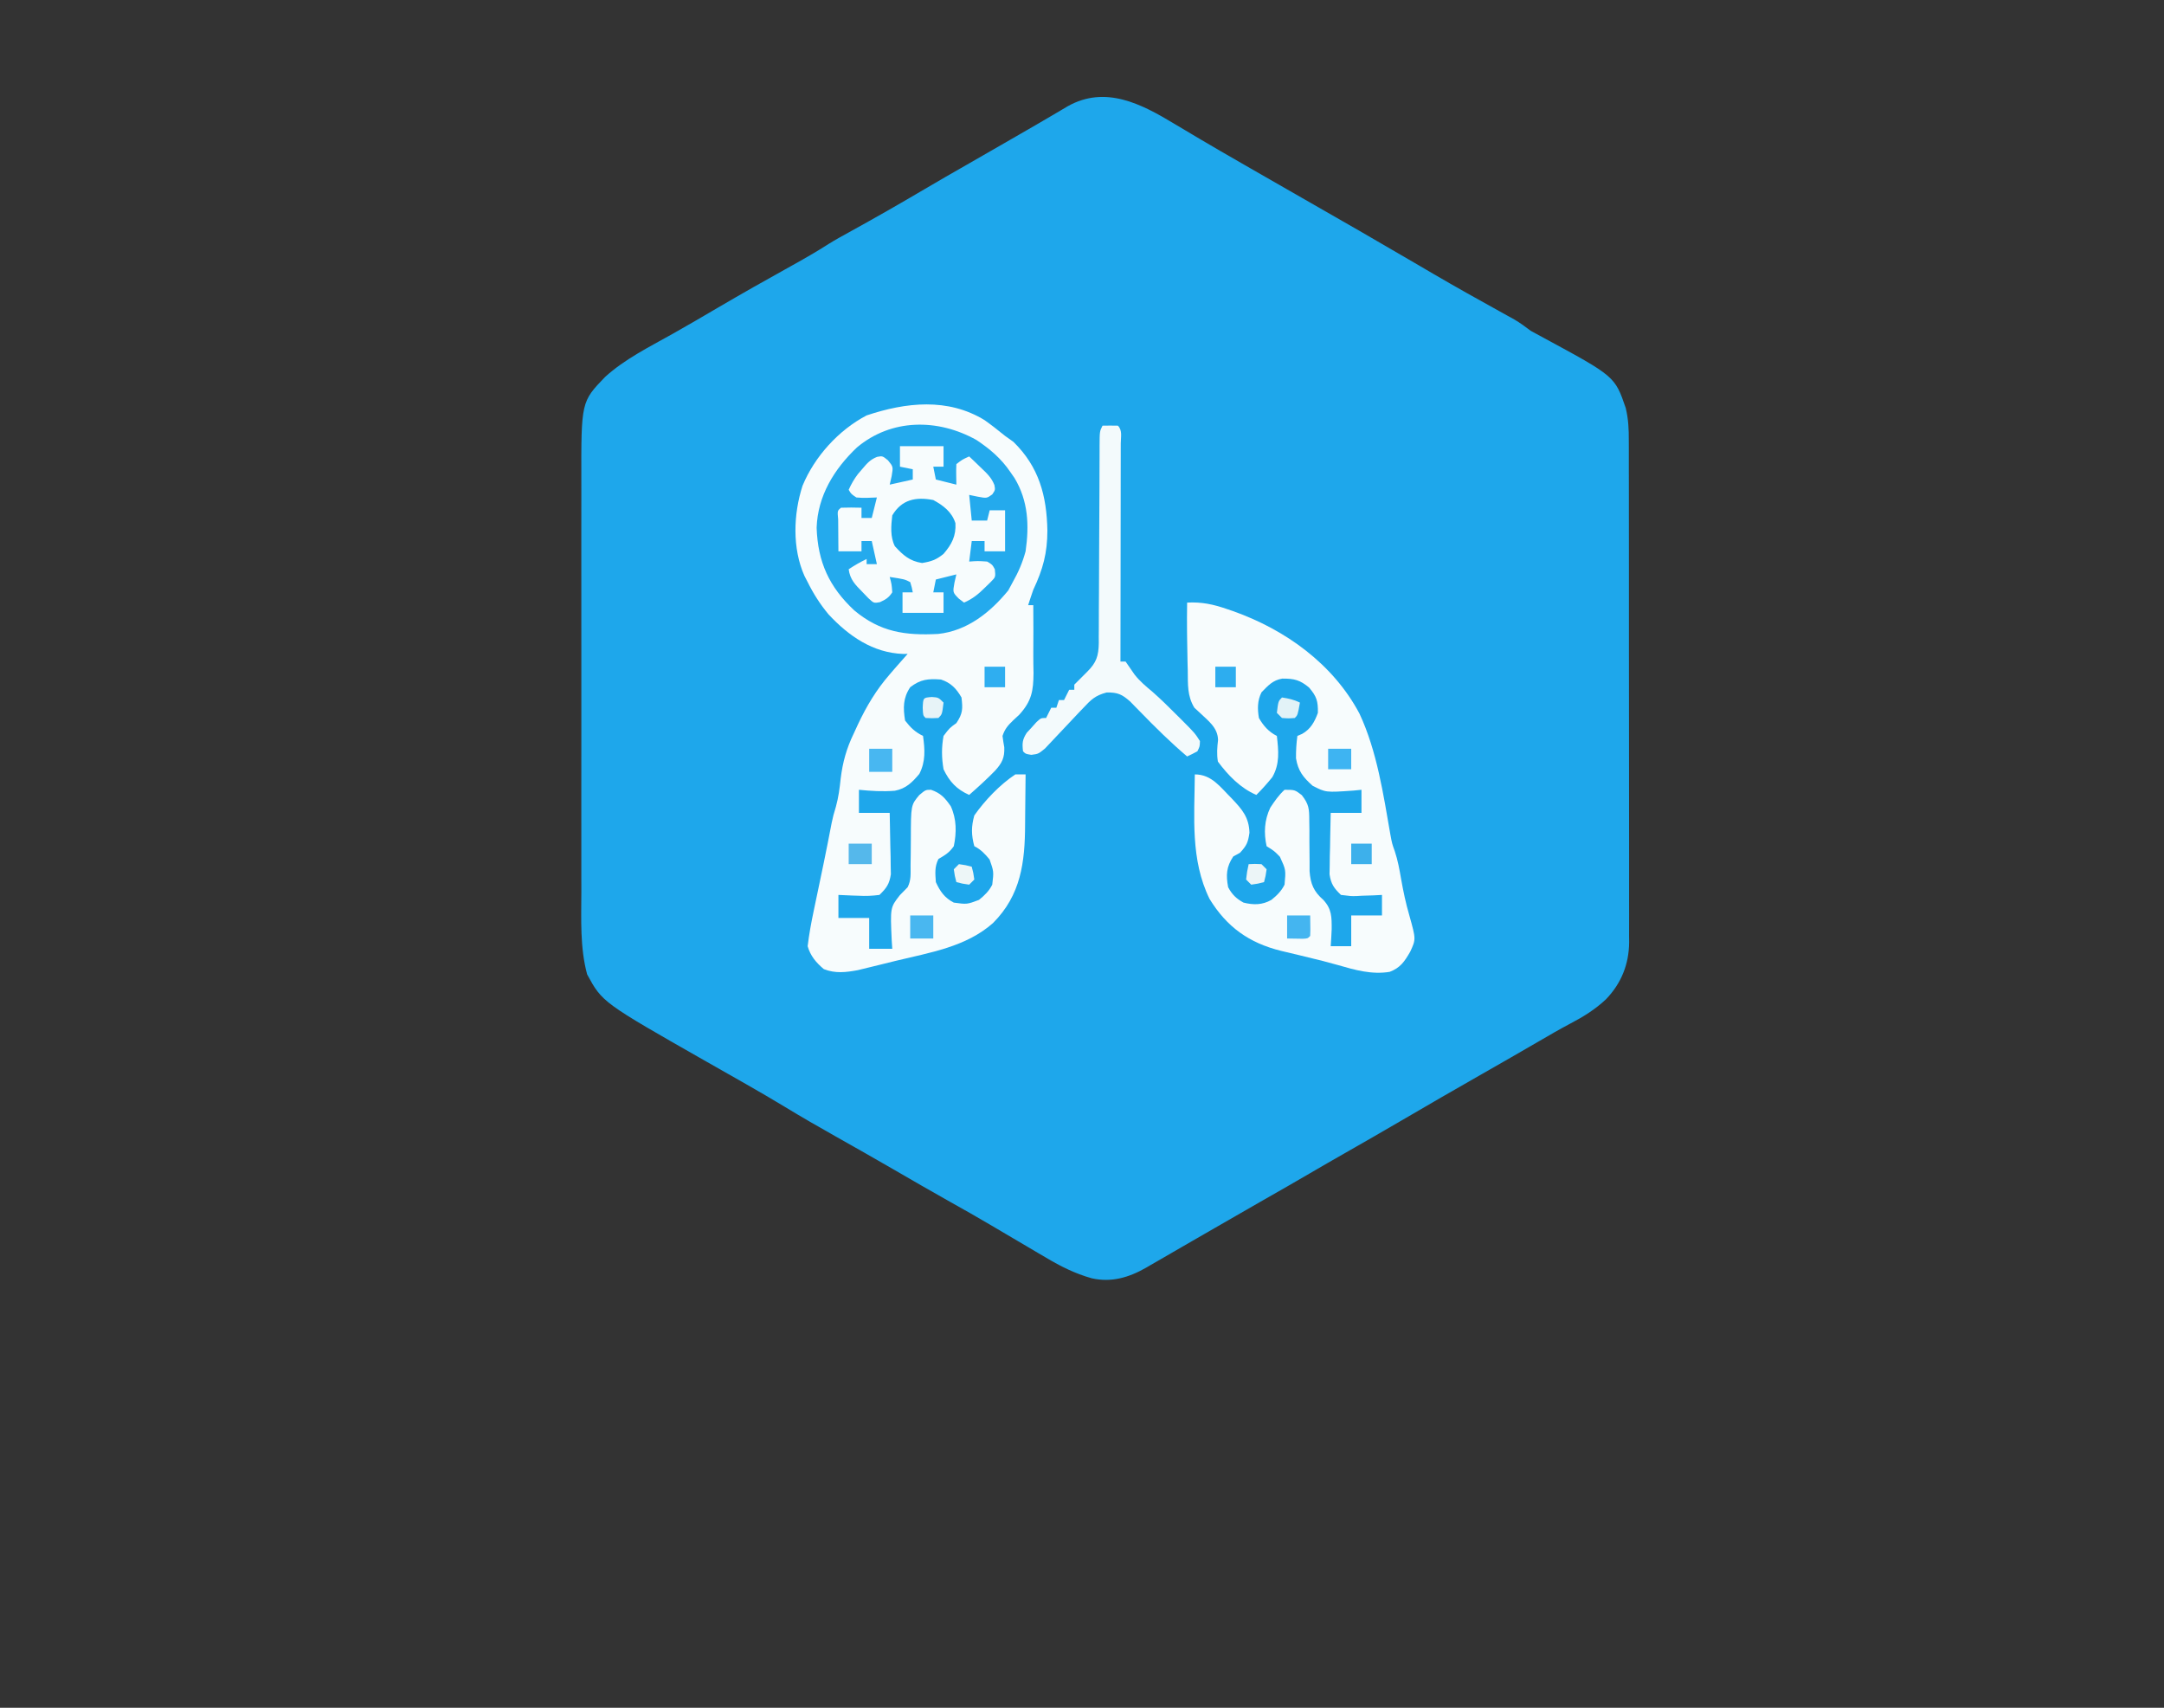 <svg version="1.1" xmlns="http://www.w3.org/2000/svg" width="844" height="666">
<rect width="100%" height="100%" fill="#333333" stroke="none"/>
<!--fondo hexagonal-->
<path d="M0 0 C2.112 1.255 4.224 2.509 6.336 3.762 C7.42 4.408 8.503 5.054 9.62 5.72 C15.094 8.966 20.609 12.139 26.125 15.312 C27.217 15.942 28.309 16.571 29.434 17.22 C36.093 21.057 42.762 24.878 49.438 28.688 C64.682 37.386 79.895 46.141 95.039 55.015 C96.016 55.587 96.993 56.16 98 56.75 C98.965 57.315 99.93 57.881 100.924 58.464 C109.522 63.483 118.203 68.347 126.918 73.158 C127.909 73.708 128.901 74.258 129.922 74.824 C130.796 75.306 131.669 75.788 132.569 76.284 C134.826 77.621 136.858 79.094 138.938 80.688 C140.568 81.61 142.216 82.504 143.875 83.375 C171.771 98.459 171.771 98.459 176.008 110.806 C177.05 115.159 177.219 119.035 177.198 123.486 C177.202 124.348 177.206 125.21 177.21 126.098 C177.22 128.973 177.216 131.849 177.212 134.724 C177.217 136.791 177.222 138.858 177.228 140.925 C177.241 146.53 177.242 152.135 177.239 157.741 C177.238 162.423 177.243 167.105 177.248 171.787 C177.259 182.833 177.259 193.879 177.253 204.925 C177.247 216.316 177.259 227.707 177.281 239.098 C177.298 248.883 177.304 258.668 177.301 268.454 C177.299 274.295 177.302 280.137 177.316 285.979 C177.328 291.473 177.326 296.966 177.313 302.46 C177.311 304.474 177.314 306.488 177.322 308.502 C177.333 311.256 177.324 314.009 177.312 316.762 C177.319 317.555 177.326 318.348 177.334 319.165 C177.251 327.727 174.296 335.154 168.289 341.402 C163.984 345.417 159.461 348.222 154.258 350.93 C150.275 353.038 146.391 355.292 142.5 357.562 C135.037 361.904 127.548 366.2 120.046 370.476 C109.513 376.48 99.015 382.539 88.551 388.664 C81.07 393.038 73.555 397.351 66.026 401.642 C61.65 404.135 57.283 406.641 52.938 409.188 C46.864 412.746 40.747 416.229 34.632 419.716 C28.409 423.268 22.199 426.841 15.996 430.427 C11.626 432.953 7.252 435.472 2.878 437.991 C0.241 439.512 -2.391 441.041 -5.023 442.57 C-6.432 443.381 -7.841 444.191 -9.25 445 C-9.854 445.355 -10.459 445.709 -11.081 446.075 C-17.785 449.897 -24.591 451.913 -32.256 450.196 C-38.801 448.346 -44.301 445.601 -50.125 442.125 C-51.034 441.594 -51.943 441.063 -52.88 440.516 C-55.613 438.917 -58.339 437.304 -61.062 435.688 C-62.588 434.788 -64.114 433.89 -65.641 432.992 C-67.754 431.749 -69.868 430.504 -71.979 429.256 C-77.089 426.24 -82.246 423.317 -87.427 420.424 C-94.991 416.189 -102.486 411.833 -109.989 407.491 C-117.384 403.218 -124.806 398.998 -132.25 394.812 C-138.872 391.086 -145.44 387.303 -151.93 383.352 C-162.015 377.252 -172.319 371.511 -182.561 365.681 C-223.15 342.575 -223.15 342.575 -229.062 331.688 C-231.892 321.272 -231.347 310.142 -231.321 299.442 C-231.324 297.531 -231.328 295.621 -231.332 293.711 C-231.341 288.558 -231.338 283.405 -231.331 278.252 C-231.326 272.838 -231.331 267.423 -231.334 262.008 C-231.338 252.917 -231.333 243.827 -231.323 234.736 C-231.312 224.255 -231.316 213.774 -231.327 203.293 C-231.336 194.264 -231.337 185.235 -231.332 176.206 C-231.329 170.827 -231.328 165.448 -231.335 160.069 C-231.341 155.008 -231.337 149.948 -231.325 144.888 C-231.323 143.041 -231.323 141.194 -231.328 139.347 C-231.395 108.379 -231.395 108.379 -222.062 98.688 C-214.392 91.722 -204.827 86.995 -195.848 81.953 C-189.96 78.645 -184.135 75.233 -178.312 71.812 C-168.757 66.211 -159.125 60.758 -149.435 55.393 C-144.474 52.638 -139.576 49.838 -134.799 46.775 C-132.185 45.138 -129.484 43.669 -126.781 42.184 C-116.852 36.719 -107.017 31.104 -97.26 25.338 C-91.954 22.205 -86.617 19.133 -81.262 16.086 C-75.475 12.787 -69.707 9.454 -63.938 6.125 C-62.853 5.5 -61.768 4.874 -60.651 4.23 C-59.588 3.616 -58.525 3.003 -57.43 2.371 C-55.856 1.463 -55.856 1.463 -54.25 0.537 C-52.067 -0.73 -49.889 -2.004 -47.714 -3.285 C-46.116 -4.227 -46.116 -4.227 -44.484 -5.188 C-43.529 -5.753 -42.573 -6.319 -41.589 -6.902 C-26.929 -15.085 -12.979 -7.856 0 0 Z " fill="#1EA7EB" transform="translate(458.062,48.312)"/>
<!--logo-->
<path d="M0 0 C2.735 1.955 5.349 4.003 7.953 6.129 C9.026 6.892 10.098 7.655 11.203 8.441 C21.195 18.206 24.196 29.473 24.453 43.004 C24.457 51.785 22.714 58.175 18.953 66.129 C18.261 68.12 17.588 70.118 16.953 72.129 C17.613 72.129 18.273 72.129 18.953 72.129 C19.01 78.521 19.01 84.911 18.961 91.303 C18.954 93.731 18.993 96.151 19.047 98.578 C18.989 105.607 18.318 109.514 13.516 114.816 C12.311 115.936 12.311 115.936 11.082 117.078 C8.999 119.085 7.866 120.402 6.953 123.129 C7.136 124.614 7.37 126.094 7.641 127.566 C7.807 131.697 6.738 133.684 4.066 136.672 C0.834 139.982 -2.569 143.081 -6.047 146.129 C-10.931 143.973 -13.755 140.948 -16.047 136.129 C-16.816 131.662 -16.861 127.591 -16.047 123.129 C-13.672 120.004 -13.672 120.004 -11.047 118.129 C-8.534 114.36 -8.517 112.597 -9.047 108.129 C-11.06 104.652 -13.162 102.424 -17.047 101.129 C-22.051 100.758 -25.03 101.03 -29.047 104.129 C-31.864 108.355 -31.846 112.165 -31.047 117.129 C-28.857 119.953 -27.217 121.544 -24.047 123.129 C-23.321 128.425 -22.991 133.077 -25.488 137.93 C-28.239 141.203 -30.702 143.69 -35.043 144.502 C-39.748 144.888 -44.358 144.595 -49.047 144.129 C-49.047 147.099 -49.047 150.069 -49.047 153.129 C-45.087 153.129 -41.127 153.129 -37.047 153.129 C-36.939 157.525 -36.86 161.919 -36.797 166.316 C-36.747 168.185 -36.747 168.185 -36.695 170.092 C-36.682 171.294 -36.67 172.496 -36.656 173.734 C-36.635 174.839 -36.614 175.944 -36.593 177.083 C-37.156 180.862 -38.309 182.5 -41.047 185.129 C-44.014 185.501 -46.365 185.61 -49.297 185.441 C-50.414 185.408 -50.414 185.408 -51.555 185.373 C-53.386 185.314 -55.217 185.225 -57.047 185.129 C-57.047 188.099 -57.047 191.069 -57.047 194.129 C-53.087 194.129 -49.127 194.129 -45.047 194.129 C-45.047 198.089 -45.047 202.049 -45.047 206.129 C-42.077 206.129 -39.107 206.129 -36.047 206.129 C-36.116 205.067 -36.186 204.005 -36.258 202.91 C-36.843 190.048 -36.843 190.048 -33.109 185.254 C-32.106 184.196 -31.088 183.15 -30.047 182.129 C-28.614 179.264 -28.919 176.781 -28.906 173.582 C-28.888 172.249 -28.868 170.915 -28.848 169.582 C-28.819 167.484 -28.797 165.387 -28.796 163.289 C-28.775 150.106 -28.775 150.106 -25.5 146.176 C-23.047 144.129 -23.047 144.129 -20.922 144.129 C-17.115 145.453 -15.51 147.265 -13.23 150.539 C-10.927 155.58 -10.94 160.758 -12.047 166.129 C-13.835 168.661 -15.314 169.511 -18.047 171.129 C-19.579 174.193 -19.276 176.745 -19.047 180.129 C-17.4 183.752 -15.614 186.297 -12.047 188.129 C-6.911 188.83 -6.911 188.83 -2.23 187.074 C-0.055 185.302 1.69 183.655 2.953 181.129 C3.56 176.005 3.56 176.005 1.906 171.305 C0.125 169.141 -1.523 167.391 -4.047 166.129 C-5.234 161.778 -5.269 158.487 -4.047 154.129 C0.118 148.214 5.913 142.144 11.953 138.129 C13.273 138.129 14.593 138.129 15.953 138.129 C15.933 143 15.881 147.87 15.801 152.741 C15.778 154.391 15.763 156.041 15.758 157.692 C15.7 172.365 14.162 185.142 3.262 196.078 C-7.236 205.404 -21.422 207.621 -34.742 210.849 C-36.942 211.384 -39.139 211.932 -41.336 212.48 C-42.758 212.828 -44.179 213.174 -45.602 213.52 C-47.496 213.984 -47.496 213.984 -49.429 214.458 C-54.099 215.324 -58.261 215.835 -62.734 214.066 C-65.725 211.56 -67.964 208.924 -69.047 205.129 C-68.509 200.576 -67.683 196.114 -66.742 191.629 C-66.49 190.419 -66.238 189.208 -65.978 187.961 C-65.712 186.697 -65.446 185.432 -65.172 184.129 C-64.627 181.522 -64.083 178.915 -63.539 176.309 C-63.28 175.066 -63.02 173.823 -62.753 172.542 C-61.688 167.394 -60.677 162.237 -59.688 157.074 C-59.047 154.129 -59.047 154.129 -58.023 150.703 C-57.024 147.045 -56.562 143.584 -56.172 139.816 C-55.39 133.367 -53.879 127.968 -51.047 122.129 C-50.529 121.005 -50.01 119.881 -49.477 118.723 C-46.091 111.531 -42.284 105.148 -37.047 99.129 C-36.388 98.362 -35.729 97.595 -35.051 96.805 C-33.398 94.899 -31.731 93.007 -30.047 91.129 C-30.618 91.138 -31.189 91.147 -31.777 91.156 C-43.615 90.723 -53.014 84.185 -60.895 75.73 C-64.176 71.764 -66.769 67.741 -69.047 63.129 C-69.459 62.335 -69.872 61.541 -70.297 60.723 C-75.091 49.936 -74.619 36.659 -71.047 25.566 C-66.328 14.179 -57.022 3.887 -46.047 -1.871 C-30.755 -6.98 -14.365 -8.822 0 0 Z " fill="#F7FCFD" transform="translate(384.047,163.871)"/>
<path d="M0 0 C5.683 -0.299 10.14 0.654 15.5 2.5 C16.282 2.766 17.063 3.033 17.869 3.307 C38.272 10.535 56.877 23.842 67.211 43.277 C74.06 57.928 76.522 74.728 79.289 90.547 C79.919 93.955 79.919 93.955 80.996 96.973 C82.165 100.497 82.814 104.038 83.438 107.688 C84.301 112.565 85.29 117.303 86.688 122.062 C89.258 131.274 89.258 131.274 87.016 136.133 C84.817 139.92 83.207 142.41 79 144 C71.986 145.149 65.444 143.272 58.746 141.332 C54.97 140.241 51.17 139.302 47.348 138.387 C46.16 138.097 44.973 137.807 43.75 137.508 C41.38 136.931 39.007 136.366 36.631 135.814 C24.169 132.72 15.491 126.551 8.75 115.562 C1.242 100.277 2.869 83.621 3 67 C9.618 67 12.954 71.974 17.462 76.442 C21.437 80.64 24.141 83.717 24.312 89.75 C23.756 93.521 23.26 94.72 20.625 97.562 C19.759 98.037 18.892 98.511 18 99 C15.306 103.041 15.104 106.256 16 111 C17.508 113.82 19.193 115.473 22 117 C25.914 117.963 29.321 117.955 32.875 115.934 C35.05 114.182 36.744 112.511 38 110 C38.531 104.228 38.531 104.228 36.188 99.125 C33.992 96.863 33.992 96.863 31 95 C29.858 89.769 30.132 84.831 32.43 79.984 C34.157 77.39 35.703 75.11 38 73 C42 73 42 73 44.71 75.07 C47.495 78.633 47.626 80.399 47.637 84.875 C47.667 86.847 47.667 86.847 47.697 88.859 C47.695 90.24 47.692 91.62 47.688 93 C47.699 95.709 47.729 98.416 47.762 101.125 C47.761 102.324 47.761 103.523 47.76 104.758 C48.13 109.756 49.393 112.683 53.125 115.938 C56.45 119.553 56.394 122.624 56.375 127.438 C56.279 129.626 56.164 131.815 56 134 C58.64 134 61.28 134 64 134 C64 130.04 64 126.08 64 122 C67.96 122 71.92 122 76 122 C76 119.36 76 116.72 76 114 C74.891 114.058 73.783 114.116 72.641 114.176 C71.177 114.223 69.714 114.268 68.25 114.312 C67.52 114.354 66.791 114.396 66.039 114.439 C63.891 114.488 63.891 114.488 60 114 C57.262 111.371 56.109 109.733 55.546 105.954 C55.567 104.849 55.588 103.744 55.609 102.605 C55.622 101.403 55.635 100.201 55.648 98.963 C55.682 97.717 55.715 96.471 55.75 95.188 C55.768 93.922 55.786 92.657 55.805 91.354 C55.852 88.235 55.923 85.118 56 82 C59.96 82 63.92 82 68 82 C68 79.03 68 76.06 68 73 C66.424 73.157 66.424 73.157 64.816 73.316 C54.071 74.069 54.071 74.069 48.934 71.418 C45.265 68.15 43.269 65.642 42.465 60.73 C42.44 57.759 42.597 54.942 43 52 C43.918 51.604 43.918 51.604 44.855 51.199 C48.183 49.338 49.733 46.484 51 43 C51.079 38.414 50.539 36.636 47.562 33.125 C44.002 30.173 41.782 29.607 37.105 29.641 C33.384 30.276 31.597 32.34 29 35 C27.386 38.229 27.404 41.51 28 45 C29.736 48.025 31.836 50.418 35 52 C35.655 57.8 36.21 62.901 33.219 68.09 C31.241 70.516 29.225 72.8 27 75 C20.838 72.403 15.923 67.294 12 62 C11.513 58.995 11.719 56.586 12.062 53.574 C11.945 48.726 8.296 46.175 5 43 C4.278 42.336 3.556 41.672 2.812 40.988 C0.019 36.382 0.321 31.855 0.25 26.562 C0.221 25.494 0.192 24.425 0.162 23.324 C0.085 20.216 0.036 17.109 0 14 C-0.01 13.179 -0.02 12.357 -0.03 11.511 C-0.066 7.673 -0.061 3.838 0 0 Z " fill="#F7FCFD" transform="translate(463,235)"/>
<path d="M0 0 C5.218 3.463 9.649 7.232 13.176 12.422 C13.735 13.228 14.295 14.033 14.871 14.863 C20.226 23.818 20.624 33.277 19.176 43.422 C17.998 47.769 16.392 51.511 14.176 55.422 C13.598 56.494 13.021 57.567 12.426 58.672 C5.409 67.248 -3.569 74.434 -14.915 75.645 C-27.785 76.311 -37.49 74.946 -47.656 66.453 C-57.421 57.304 -61.857 47.675 -62.324 34.234 C-61.911 21.796 -55.502 11.366 -46.605 2.918 C-33.143 -8.389 -15.026 -8.396 0 0 Z M-29.824 2.422 C-29.824 5.062 -29.824 7.702 -29.824 10.422 C-27.349 10.917 -27.349 10.917 -24.824 11.422 C-24.824 12.742 -24.824 14.062 -24.824 15.422 C-27.794 16.082 -30.764 16.742 -33.824 17.422 C-33.577 16.349 -33.329 15.277 -33.074 14.172 C-32.44 10.439 -32.44 10.439 -34.512 7.922 C-36.636 6.207 -36.636 6.207 -38.742 6.59 C-41.405 7.654 -42.608 9.048 -44.449 11.234 C-45.04 11.921 -45.63 12.609 -46.238 13.316 C-47.723 15.288 -48.807 17.18 -49.824 19.422 C-48.833 21.088 -48.833 21.088 -46.824 22.422 C-44.106 22.695 -41.567 22.557 -38.824 22.422 C-39.484 25.062 -40.144 27.702 -40.824 30.422 C-42.144 30.422 -43.464 30.422 -44.824 30.422 C-44.824 29.102 -44.824 27.782 -44.824 26.422 C-48.827 26.33 -48.827 26.33 -52.824 26.422 C-54.242 27.61 -54.242 27.61 -53.922 31.02 C-53.915 32.508 -53.903 33.996 -53.887 35.484 C-53.882 36.243 -53.878 37.002 -53.873 37.783 C-53.861 39.663 -53.843 41.542 -53.824 43.422 C-50.854 43.422 -47.884 43.422 -44.824 43.422 C-44.824 42.102 -44.824 40.782 -44.824 39.422 C-43.504 39.422 -42.184 39.422 -40.824 39.422 C-40.164 42.392 -39.504 45.362 -38.824 48.422 C-40.144 48.422 -41.464 48.422 -42.824 48.422 C-42.824 47.762 -42.824 47.102 -42.824 46.422 C-45.318 47.626 -47.506 48.876 -49.824 50.422 C-49.28 54.435 -47.303 56.406 -44.512 59.234 C-43.732 60.045 -42.952 60.856 -42.148 61.691 C-40.014 63.676 -40.014 63.676 -37.645 63.258 C-35.374 62.215 -34.207 61.533 -32.824 59.422 C-33.057 56.273 -33.057 56.273 -33.824 53.422 C-28.074 54.297 -28.074 54.297 -25.824 55.422 C-25.199 57.484 -25.199 57.484 -24.824 59.422 C-26.144 59.422 -27.464 59.422 -28.824 59.422 C-28.824 62.062 -28.824 64.702 -28.824 67.422 C-23.544 67.422 -18.264 67.422 -12.824 67.422 C-12.824 64.782 -12.824 62.142 -12.824 59.422 C-14.144 59.422 -15.464 59.422 -16.824 59.422 C-16.494 57.772 -16.164 56.122 -15.824 54.422 C-13.184 53.762 -10.544 53.102 -7.824 52.422 C-8.072 53.494 -8.319 54.567 -8.574 55.672 C-9.249 59.449 -9.249 59.449 -6.887 61.859 C-5.866 62.633 -5.866 62.633 -4.824 63.422 C-1.452 61.956 0.826 60.07 3.426 57.484 C4.132 56.795 4.839 56.105 5.566 55.395 C7.492 53.459 7.492 53.459 7.176 50.422 C6.181 48.591 6.181 48.591 4.176 47.422 C0.55 47.172 0.55 47.172 -2.824 47.422 C-2.494 44.782 -2.164 42.142 -1.824 39.422 C-0.174 39.422 1.476 39.422 3.176 39.422 C3.176 40.742 3.176 42.062 3.176 43.422 C5.816 43.422 8.456 43.422 11.176 43.422 C11.176 38.142 11.176 32.862 11.176 27.422 C9.196 27.422 7.216 27.422 5.176 27.422 C4.846 28.742 4.516 30.062 4.176 31.422 C2.196 31.422 0.216 31.422 -1.824 31.422 C-2.154 28.122 -2.484 24.822 -2.824 21.422 C-1.731 21.649 -0.638 21.876 0.488 22.109 C4.032 22.77 4.032 22.77 6.176 21.234 C7.351 19.5 7.351 19.5 7.023 17.605 C5.845 14.571 3.953 12.913 1.613 10.672 C0.787 9.873 -0.039 9.073 -0.891 8.25 C-1.529 7.647 -2.167 7.043 -2.824 6.422 C-5.515 7.642 -5.515 7.642 -7.824 9.422 C-7.896 10.774 -7.908 12.13 -7.887 13.484 C-7.866 14.784 -7.845 16.083 -7.824 17.422 C-10.464 16.762 -13.104 16.102 -15.824 15.422 C-16.319 12.947 -16.319 12.947 -16.824 10.422 C-15.504 10.422 -14.184 10.422 -12.824 10.422 C-12.824 7.782 -12.824 5.142 -12.824 2.422 C-18.434 2.422 -24.044 2.422 -29.824 2.422 Z " fill="#24AAED" transform="translate(380.824,171.578)"/>
<path d="M0 0 C2 -0.043 4 -0.041 6 0 C7.845 1.845 7.12 4.445 7.124 6.899 C7.119 8.17 7.119 8.17 7.114 9.467 C7.114 10.355 7.114 11.242 7.114 12.157 C7.113 15.106 7.105 18.055 7.098 21.004 C7.096 23.043 7.094 25.082 7.093 27.12 C7.09 32.498 7.08 37.875 7.069 43.253 C7.058 48.736 7.054 54.218 7.049 59.701 C7.038 70.467 7.021 81.234 7 92 C7.66 92 8.32 92 9 92 C10.162 93.674 11.322 95.349 12.477 97.027 C14.538 99.697 16.968 101.678 19.543 103.84 C22.759 106.667 25.784 109.662 28.812 112.688 C29.376 113.246 29.939 113.805 30.52 114.381 C36.024 119.904 36.024 119.904 38 123 C37.938 125.125 37.938 125.125 37 127 C35.69 127.711 34.357 128.383 33 129 C26.522 123.503 20.561 117.615 14.648 111.521 C13.976 110.838 13.303 110.154 12.609 109.449 C12.011 108.834 11.412 108.219 10.796 107.585 C7.607 104.771 5.944 103.985 1.596 104.054 C-2.803 105.211 -4.451 106.823 -7.539 110.129 C-8.028 110.638 -8.517 111.147 -9.02 111.672 C-10.57 113.288 -12.099 114.923 -13.625 116.562 C-15.159 118.205 -16.697 119.842 -18.251 121.464 C-19.658 122.932 -21.045 124.418 -22.432 125.905 C-25 128 -25 128 -27.767 128.375 C-30 128 -30 128 -31 127 C-31.371 123.887 -31.272 122.417 -29.539 119.762 C-28.592 118.735 -28.592 118.735 -27.625 117.688 C-26.999 116.99 -26.372 116.293 -25.727 115.574 C-24 114 -24 114 -22 114 C-21.34 112.68 -20.68 111.36 -20 110 C-19.34 110 -18.68 110 -18 110 C-17.67 109.01 -17.34 108.02 -17 107 C-16.34 107 -15.68 107 -15 107 C-14.34 105.68 -13.68 104.36 -13 103 C-12.34 103 -11.68 103 -11 103 C-11 102.34 -11 101.68 -11 101 C-9.356 99.311 -7.686 97.647 -6 96 C-2.392 92.418 -1.534 89.833 -1.45 84.752 C-1.457 83.941 -1.463 83.13 -1.47 82.294 C-1.461 81.429 -1.453 80.563 -1.444 79.671 C-1.419 76.818 -1.423 73.966 -1.426 71.113 C-1.413 69.13 -1.399 67.146 -1.383 65.163 C-1.345 59.947 -1.33 54.732 -1.32 49.516 C-1.3 41.157 -1.244 32.798 -1.191 24.439 C-1.176 21.515 -1.169 18.592 -1.163 15.668 C-1.156 13.884 -1.149 12.101 -1.142 10.318 C-1.142 9.5 -1.143 8.683 -1.143 7.841 C-1.113 2.226 -1.113 2.226 0 0 Z " fill="#F3FAFC" transform="translate(430,166)"/>
<path d="M0 0 C3.903 2.113 7.273 4.677 8.637 9.035 C8.913 13.984 7.235 17.24 4 21 C1.134 23.324 -0.726 23.954 -4.375 24.562 C-9.214 23.812 -11.744 21.551 -15 18 C-16.85 14.3 -16.47 10.038 -16 6 C-12.327 -0.207 -6.814 -1.315 0 0 Z " fill="#18A7EB" transform="translate(364,195)"/>
<path d="M0 0 C2.97 0 5.94 0 9 0 C9 2.97 9 5.94 9 9 C6.03 9 3.06 9 0 9 C0 6.03 0 3.06 0 0 Z " fill="#49B7F0" transform="translate(355,357)"/>
<path d="M0 0 C2.97 0 5.94 0 9 0 C9 2.97 9 5.94 9 9 C6.03 9 3.06 9 0 9 C0 6.03 0 3.06 0 0 Z " fill="#48B7F1" transform="translate(339,292)"/>
<path d="M0 0 C2.97 0 5.94 0 9 0 C9.098 6.152 9.098 6.152 9 8 C8 9 8 9 6.152 9.098 C4.102 9.065 2.051 9.033 0 9 C0 6.03 0 3.06 0 0 Z " fill="#44B5F0" transform="translate(502,357)"/>
<path d="M0 0 C2.97 0 5.94 0 9 0 C9 2.64 9 5.28 9 8 C6.03 8 3.06 8 0 8 C0 5.36 0 2.72 0 0 Z " fill="#55B8EB" transform="translate(331,329)"/>
<path d="M0 0 C2.97 0 5.94 0 9 0 C9 2.64 9 5.28 9 8 C6.03 8 3.06 8 0 8 C0 5.36 0 2.72 0 0 Z " fill="#3EB4F2" transform="translate(518,292)"/>
<path d="M0 0 C2.64 0 5.28 0 8 0 C8 2.64 8 5.28 8 8 C5.36 8 2.72 8 0 8 C0 5.36 0 2.72 0 0 Z " fill="#3DB0EB" transform="translate(527,329)"/>
<path d="M0 0 C2.64 0 5.28 0 8 0 C8 2.64 8 5.28 8 8 C5.36 8 2.72 8 0 8 C0 5.36 0 2.72 0 0 Z " fill="#2DADEF" transform="translate(474,260)"/>
<path d="M0 0 C2.64 0 5.28 0 8 0 C8 2.64 8 5.28 8 8 C5.36 8 2.72 8 0 8 C0 5.36 0 2.72 0 0 Z " fill="#2FAEF0" transform="translate(384,260)"/>
<path d="M0 0 C2.567 0.395 4.671 0.836 7 2 C6.125 6.875 6.125 6.875 5 8 C2.562 8.188 2.562 8.188 0 8 C-0.66 7.34 -1.32 6.68 -2 6 C-1.444 1.444 -1.444 1.444 0 0 Z " fill="#E2F2F7" transform="translate(500,272)"/>
<path d="M0 0 C2.562 0.188 2.562 0.188 4.562 2.188 C4.007 6.743 4.007 6.743 2.562 8.188 C0.062 8.312 0.062 8.312 -2.438 8.188 C-3.438 7.188 -3.438 7.188 -3.562 4.188 C-3.399 0.261 -3.399 0.261 0 0 Z " fill="#E7F3F7" transform="translate(363.438,271.812)"/>
<path d="M0 0 C2.375 -0.125 2.375 -0.125 5 0 C5.66 0.66 6.32 1.32 7 2 C6.625 4.625 6.625 4.625 6 7 C3.625 7.625 3.625 7.625 1 8 C0.34 7.34 -0.32 6.68 -1 6 C-0.625 2.875 -0.625 2.875 0 0 Z " fill="#ECF5F7" transform="translate(487,337)"/>
<path d="M0 0 C2.625 0.375 2.625 0.375 5 1 C5.625 3.375 5.625 3.375 6 6 C5.34 6.66 4.68 7.32 4 8 C1.375 7.625 1.375 7.625 -1 7 C-1.625 4.625 -1.625 4.625 -2 2 C-1.34 1.34 -0.68 0.68 0 0 Z " fill="#EDF6F7" transform="translate(374,337)"/>

</svg>
